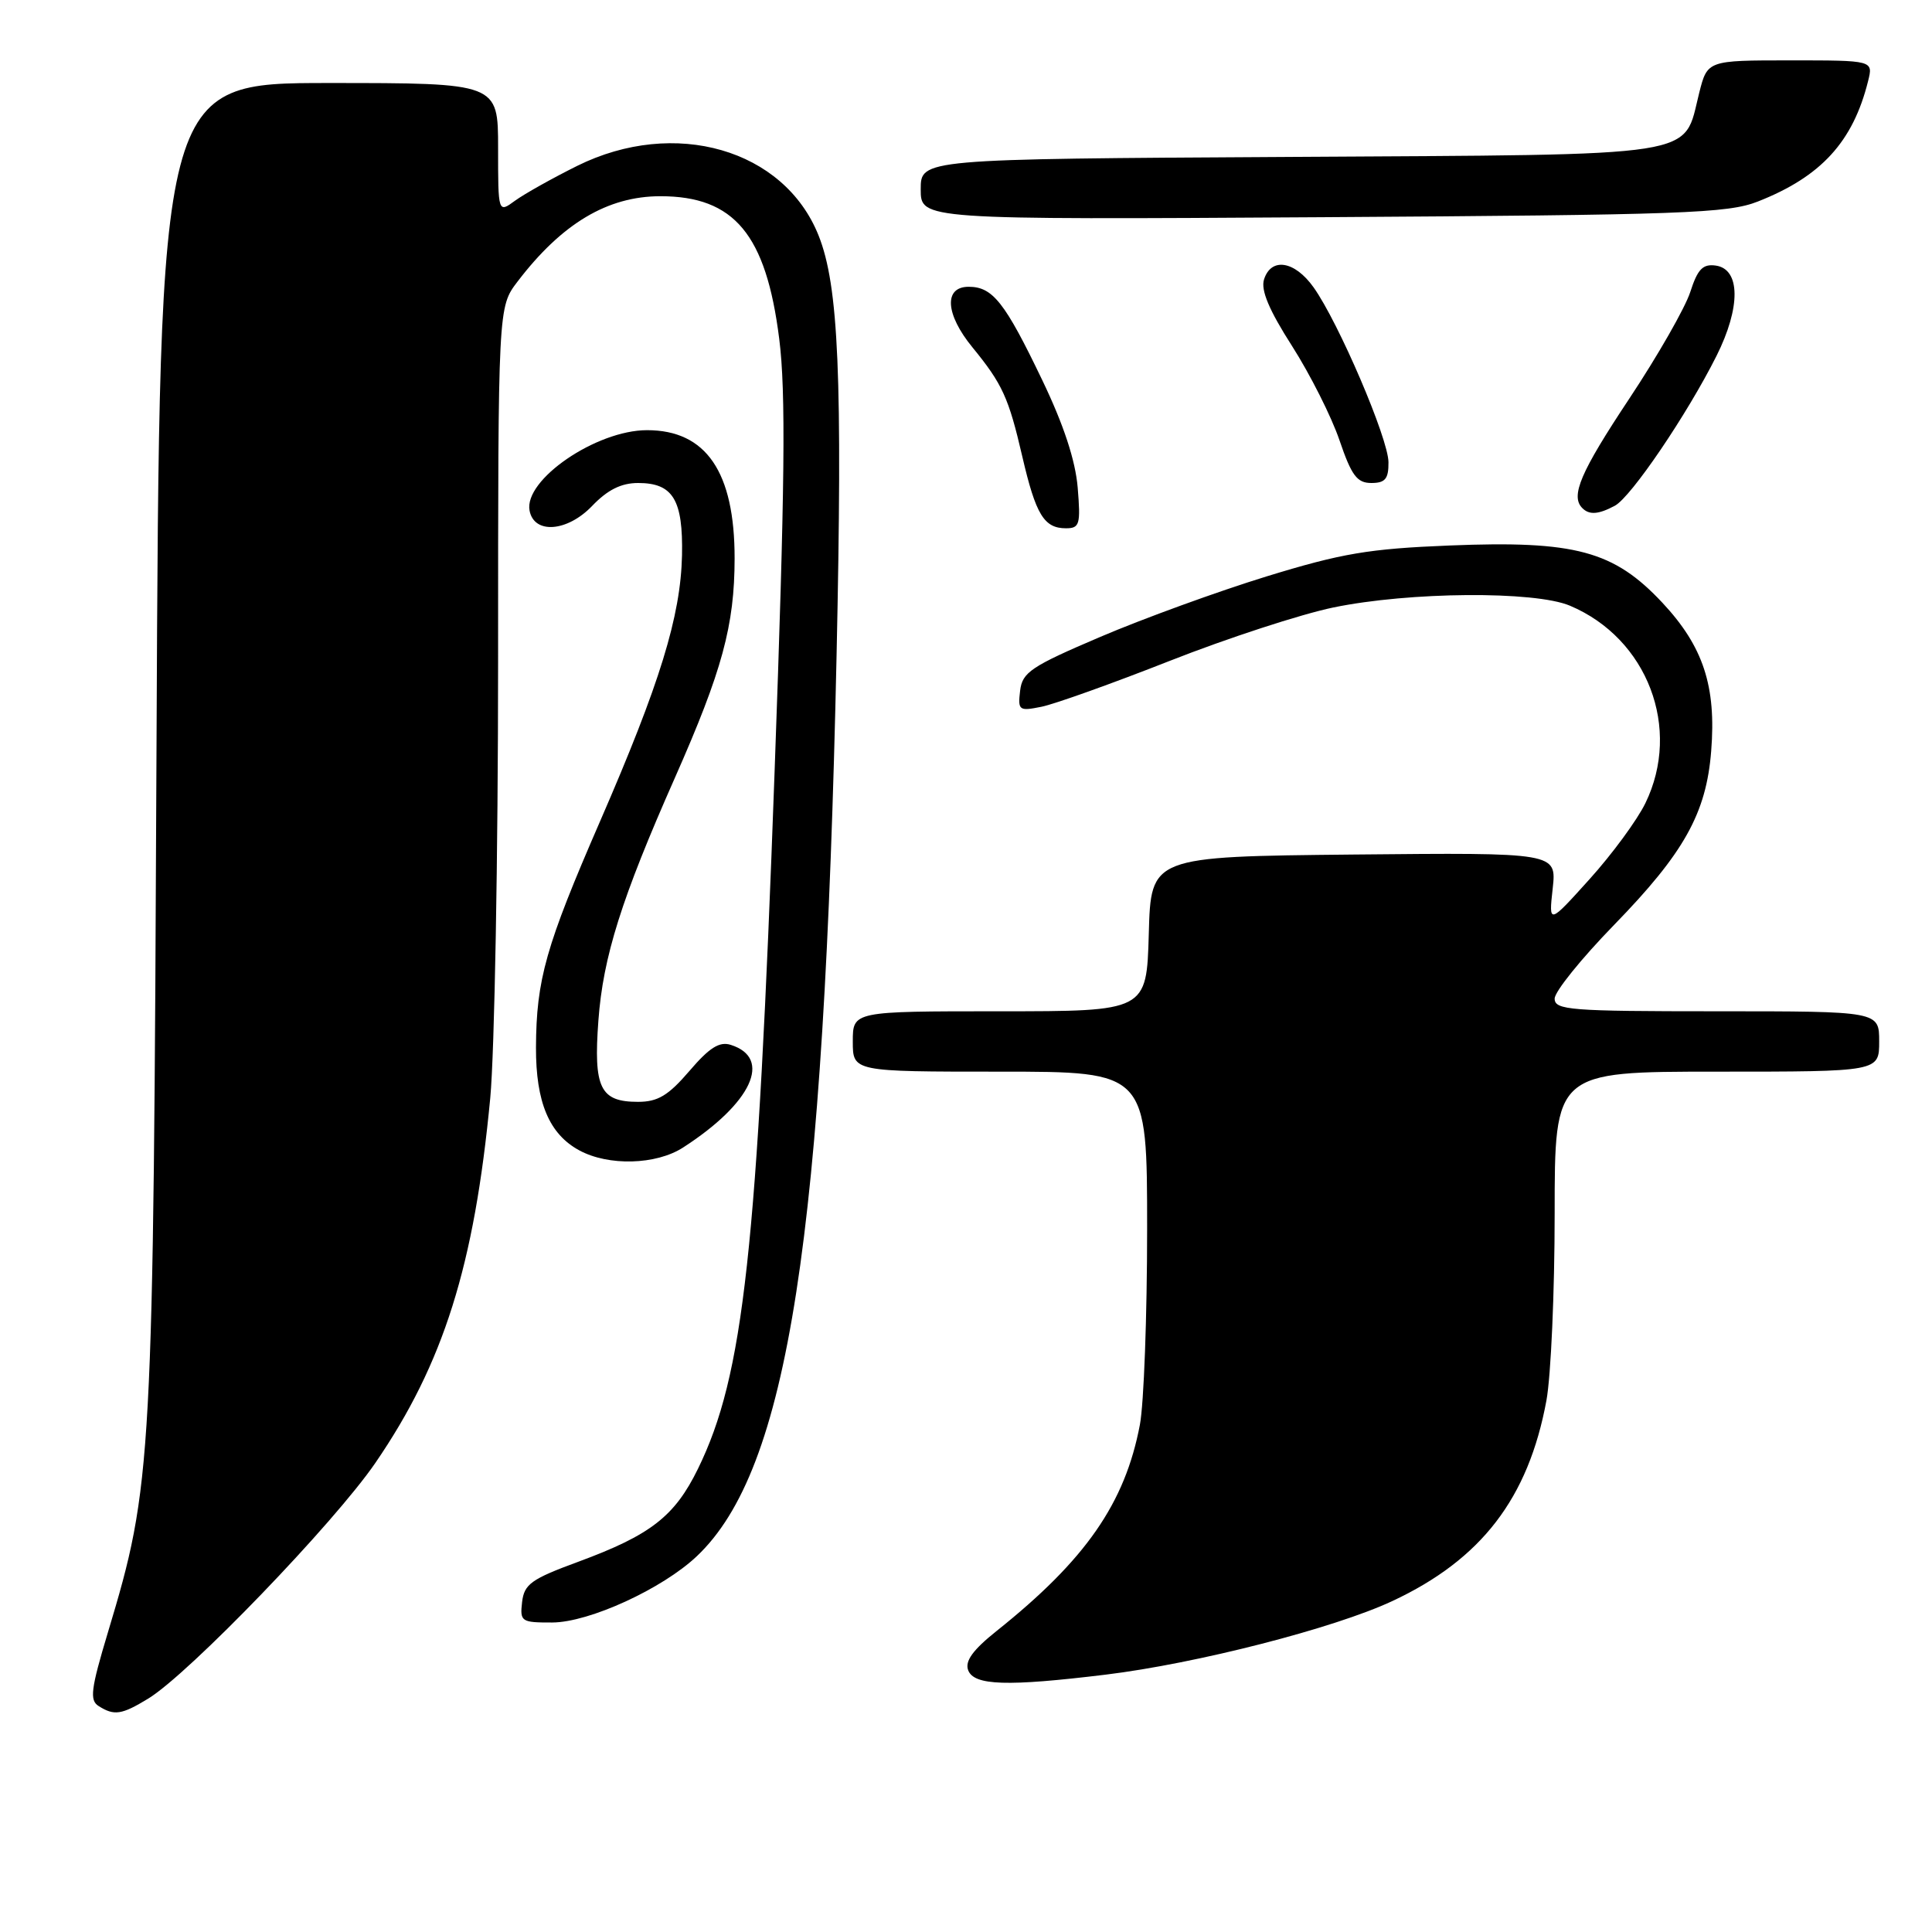 <?xml version="1.0" encoding="UTF-8" standalone="no"?>
<!DOCTYPE svg PUBLIC "-//W3C//DTD SVG 1.1//EN" "http://www.w3.org/Graphics/SVG/1.1/DTD/svg11.dtd" >
<svg xmlns="http://www.w3.org/2000/svg" xmlns:xlink="http://www.w3.org/1999/xlink" version="1.1" viewBox="0 0 256 256">
 <g >
 <path fill="currentColor"
d=" M 19.63 225.08 C 25.02 221.80 44.26 201.83 49.74 193.84 C 58.77 180.67 62.85 167.72 64.96 145.50 C 65.53 139.45 66.00 113.39 66.00 87.59 C 66.00 40.69 66.00 40.69 68.57 37.32 C 74.44 29.62 80.50 26.00 87.51 26.00 C 97.29 26.00 101.51 31.06 103.25 44.89 C 104.14 51.91 104.01 64.30 102.64 102.17 C 100.35 165.80 98.54 182.24 92.49 194.61 C 89.40 200.93 86.22 203.40 76.63 206.94 C 70.40 209.23 69.46 209.90 69.18 212.28 C 68.88 214.87 69.07 215.00 73.18 214.99 C 78.08 214.97 87.78 210.52 92.34 206.20 C 104.45 194.73 109.18 164.19 110.85 86.85 C 111.65 49.95 111.13 37.86 108.46 31.19 C 103.89 19.76 89.40 15.59 76.50 21.97 C 73.20 23.61 69.49 25.69 68.25 26.59 C 66.00 28.24 66.00 28.24 66.00 19.62 C 66.00 11.00 66.00 11.00 43.56 11.00 C 21.13 11.00 21.13 11.00 20.74 98.75 C 20.32 194.51 20.20 196.67 14.29 216.33 C 12.04 223.81 11.85 225.30 13.07 226.06 C 15.13 227.37 16.12 227.22 19.63 225.08 Z  M 146.50 221.90 C 158.56 220.43 176.80 215.75 184.49 212.15 C 196.30 206.63 202.52 198.52 204.91 185.57 C 205.51 182.30 206.00 171.17 206.00 160.82 C 206.00 142.00 206.00 142.00 227.50 142.00 C 249.00 142.00 249.00 142.00 249.00 138.00 C 249.00 134.00 249.00 134.00 227.50 134.00 C 208.02 134.00 206.00 133.84 206.00 132.32 C 206.00 131.39 209.54 127.01 213.86 122.57 C 223.14 113.04 226.09 107.77 226.74 99.53 C 227.43 90.93 225.69 85.66 220.28 79.87 C 213.84 72.99 208.73 71.61 192.10 72.28 C 181.36 72.71 177.78 73.32 167.82 76.38 C 161.39 78.36 151.49 81.96 145.82 84.38 C 136.61 88.31 135.46 89.08 135.17 91.53 C 134.86 94.13 135.02 94.25 138.00 93.65 C 139.74 93.30 147.40 90.56 155.02 87.56 C 162.64 84.56 172.39 81.38 176.69 80.49 C 186.77 78.41 203.36 78.28 208.03 80.26 C 218.31 84.60 222.85 96.52 218.02 106.43 C 216.93 108.67 213.60 113.20 210.62 116.50 C 205.21 122.50 205.21 122.50 205.74 117.73 C 206.26 112.97 206.26 112.97 179.38 113.23 C 152.50 113.50 152.50 113.50 152.22 123.75 C 151.93 134.00 151.93 134.00 132.47 134.00 C 113.00 134.00 113.00 134.00 113.00 138.00 C 113.00 142.00 113.00 142.00 132.50 142.00 C 152.00 142.00 152.00 142.00 152.00 162.86 C 152.00 174.34 151.57 186.01 151.04 188.79 C 149.07 199.19 143.86 206.69 132.07 216.10 C 128.90 218.63 127.83 220.11 128.29 221.32 C 129.07 223.35 133.45 223.49 146.50 221.90 Z  M 90.50 152.06 C 99.61 146.19 102.39 140.21 96.83 138.45 C 95.33 137.97 93.99 138.82 91.35 141.91 C 88.56 145.16 87.17 146.00 84.54 146.00 C 79.52 146.00 78.63 144.17 79.29 135.23 C 79.91 126.78 82.34 119.07 89.45 103.01 C 95.70 88.87 97.33 82.88 97.34 74.00 C 97.35 62.54 93.57 57.00 85.74 57.00 C 79.00 57.00 69.39 63.58 70.17 67.66 C 70.77 70.81 75.16 70.48 78.46 67.04 C 80.51 64.90 82.31 64.00 84.56 64.00 C 89.18 64.00 90.52 66.23 90.37 73.59 C 90.19 81.67 87.45 90.57 79.51 108.83 C 72.31 125.38 71.06 129.80 71.02 138.80 C 71.00 146.06 72.77 150.27 76.76 152.43 C 80.63 154.53 86.93 154.36 90.50 152.06 Z  M 142.80 64.61 C 142.50 61.01 140.94 56.27 138.10 50.36 C 133.15 40.04 131.54 38.00 128.35 38.00 C 125.03 38.00 125.26 41.64 128.85 46.02 C 132.83 50.89 133.65 52.68 135.46 60.49 C 137.25 68.20 138.34 70.00 141.25 70.00 C 143.06 70.00 143.20 69.48 142.80 64.61 Z  M 213.98 67.01 C 216.13 65.86 223.55 54.92 227.44 47.17 C 230.67 40.73 230.63 35.66 227.35 35.19 C 225.63 34.95 224.95 35.65 223.97 38.69 C 223.29 40.79 219.65 47.16 215.87 52.85 C 209.43 62.55 208.06 65.73 209.67 67.33 C 210.59 68.26 211.82 68.17 213.98 67.01 Z  M 183.98 61.25 C 183.97 58.13 177.37 42.73 174.06 38.08 C 171.55 34.55 168.43 34.06 167.49 37.03 C 167.04 38.44 168.16 41.10 171.21 45.86 C 173.60 49.61 176.43 55.22 177.49 58.34 C 179.08 63.01 179.81 64.00 181.71 64.00 C 183.55 64.00 184.00 63.45 183.98 61.25 Z  M 232.93 26.70 C 241.30 23.41 245.53 18.79 247.53 10.75 C 248.22 8.00 248.22 8.00 237.23 8.00 C 226.24 8.00 226.24 8.00 225.15 12.32 C 222.97 20.97 226.22 20.46 170.90 20.79 C 122.00 21.07 122.00 21.07 122.00 25.09 C 122.00 29.11 122.00 29.11 175.25 28.78 C 223.02 28.48 228.96 28.27 232.93 26.70 Z "/>
</g>
</svg>